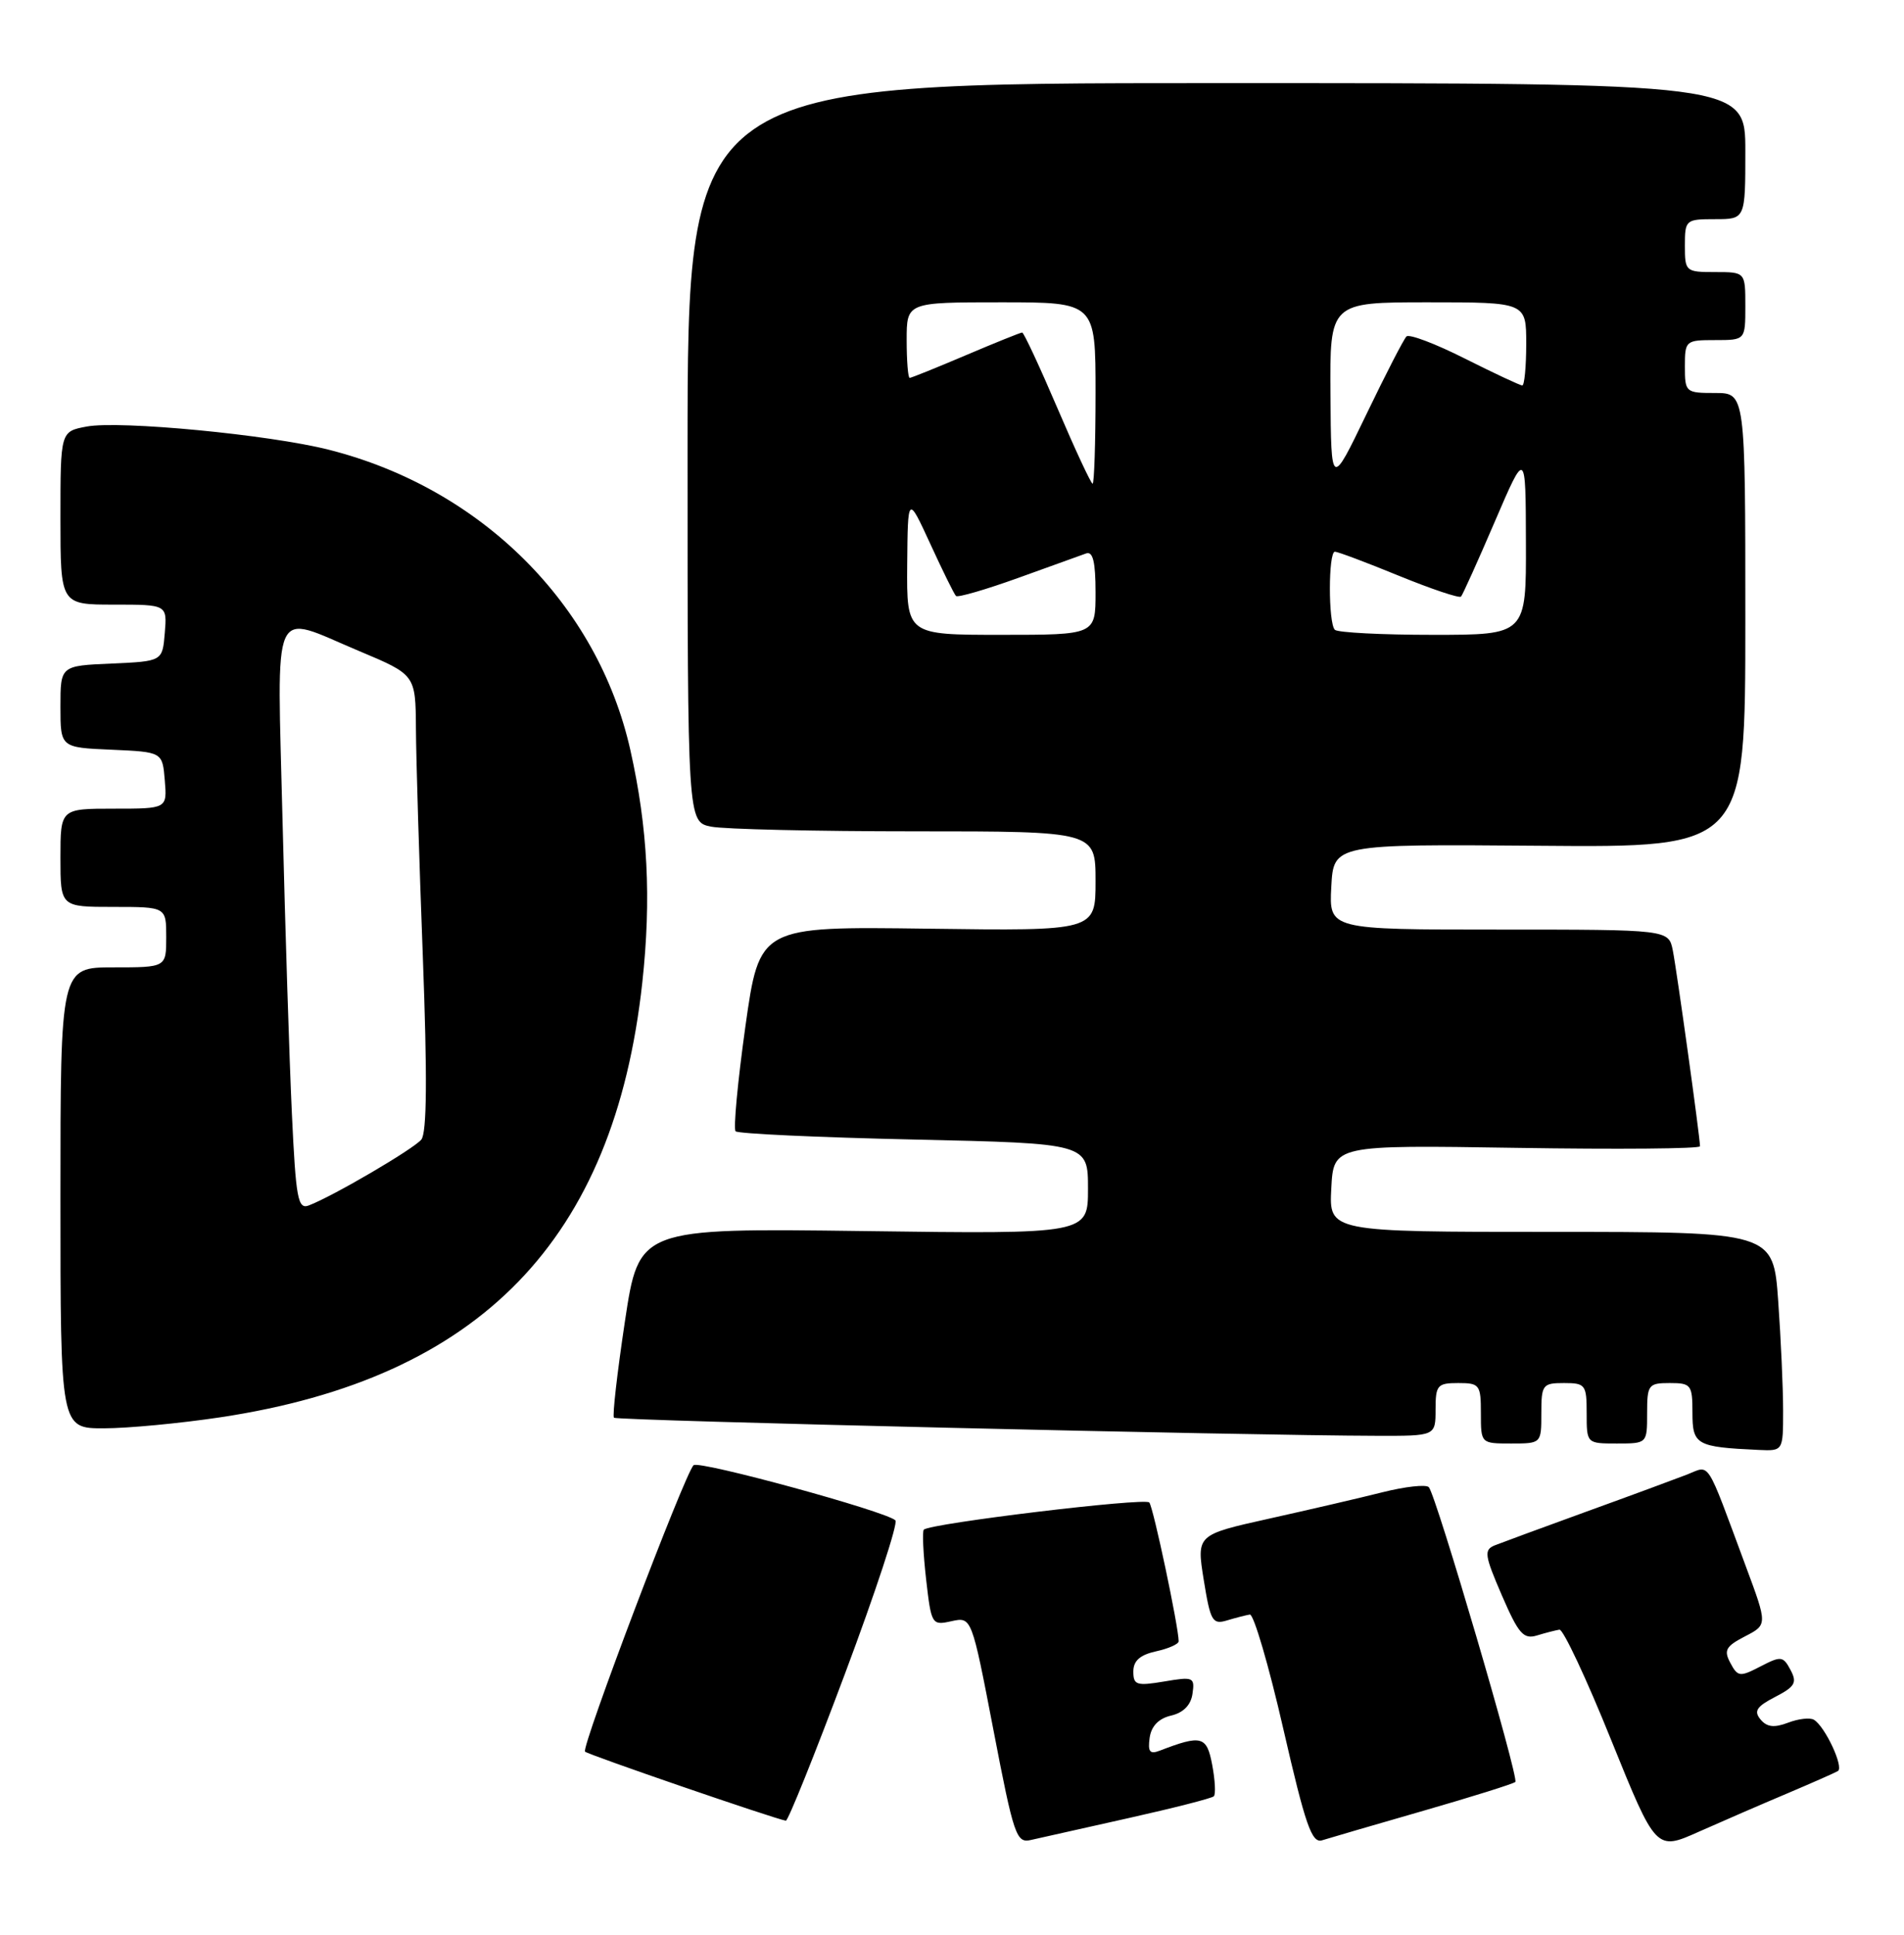 <?xml version="1.0" encoding="UTF-8" standalone="no"?>
<!DOCTYPE svg PUBLIC "-//W3C//DTD SVG 1.1//EN" "http://www.w3.org/Graphics/SVG/1.1/DTD/svg11.dtd" >
<svg xmlns="http://www.w3.org/2000/svg" xmlns:xlink="http://www.w3.org/1999/xlink" version="1.1" viewBox="0 0 252 256">
 <g >
 <path fill="currentColor"
d=" M 236.50 237.32 C 239.80 235.92 242.84 234.58 243.25 234.34 C 244.07 233.84 241.57 228.47 240.09 227.56 C 239.58 227.24 238.04 227.41 236.66 227.94 C 234.82 228.64 233.85 228.53 233.01 227.51 C 232.09 226.41 232.49 225.80 234.95 224.53 C 237.58 223.17 237.88 222.64 236.98 220.96 C 236.00 219.12 235.72 219.09 233.00 220.50 C 230.28 221.91 230.00 221.88 229.02 220.04 C 228.12 218.36 228.41 217.84 230.95 216.52 C 233.94 214.98 233.94 214.98 231.06 207.24 C 225.68 192.75 226.41 193.89 223.28 195.11 C 221.75 195.70 215.78 197.91 210.00 200.00 C 204.22 202.10 198.76 204.11 197.85 204.47 C 196.38 205.07 196.47 205.75 198.77 211.08 C 200.98 216.18 201.63 216.94 203.42 216.40 C 204.56 216.05 205.90 215.71 206.40 215.63 C 206.89 215.56 209.97 222.11 213.23 230.20 C 219.18 244.90 219.18 244.90 224.84 242.37 C 227.95 240.99 233.20 238.71 236.50 237.32 Z  M 149.34 240.57 C 155.30 239.24 160.39 237.94 160.65 237.68 C 160.92 237.42 160.82 235.55 160.44 233.53 C 159.72 229.70 159.04 229.51 153.50 231.64 C 152.18 232.15 151.90 231.79 152.16 229.93 C 152.38 228.39 153.36 227.38 155.00 227.00 C 156.62 226.62 157.62 225.61 157.83 224.11 C 158.15 221.92 157.94 221.83 154.08 222.49 C 150.43 223.10 150.00 222.96 150.00 221.17 C 150.00 219.75 150.88 218.97 153.00 218.50 C 154.65 218.14 156.00 217.54 156.00 217.17 C 156.00 215.30 152.64 199.40 152.11 198.80 C 151.53 198.14 123.10 201.57 122.27 202.40 C 122.05 202.61 122.19 205.56 122.57 208.94 C 123.26 214.97 123.33 215.09 125.93 214.51 C 128.60 213.93 128.60 213.93 131.49 228.94 C 134.18 242.92 134.52 243.91 136.44 243.46 C 137.57 243.20 143.38 241.90 149.34 240.57 Z  M 188.37 239.60 C 194.83 237.74 200.32 236.02 200.56 235.78 C 201.06 235.27 190.08 197.87 189.11 196.78 C 188.76 196.39 186.00 196.69 182.98 197.45 C 179.97 198.21 173.19 199.78 167.93 200.95 C 158.36 203.08 158.36 203.08 159.32 209.06 C 160.20 214.50 160.47 214.99 162.39 214.41 C 163.55 214.06 164.92 213.71 165.42 213.63 C 165.93 213.56 167.93 220.37 169.85 228.76 C 172.78 241.52 173.62 243.94 174.99 243.50 C 175.88 243.22 181.90 241.46 188.37 239.60 Z  M 111.85 221.42 C 115.88 210.66 118.88 201.55 118.51 201.17 C 117.33 199.99 92.53 193.21 91.80 193.87 C 90.66 194.90 76.89 231.22 77.43 231.77 C 77.84 232.18 102.35 240.61 104.01 240.91 C 104.29 240.96 107.82 232.19 111.85 221.42 Z  M 236.00 186.65 C 236.00 183.71 235.71 177.19 235.35 172.15 C 234.70 163.00 234.70 163.00 205.30 163.00 C 175.90 163.00 175.90 163.00 176.20 157.25 C 176.50 151.50 176.50 151.50 200.75 151.88 C 214.09 152.09 225.00 152.00 225.00 151.67 C 225.00 150.47 221.93 128.42 221.40 125.75 C 220.84 123.00 220.84 123.00 198.37 123.00 C 175.90 123.00 175.90 123.00 176.20 117.35 C 176.50 111.69 176.50 111.69 203.75 111.91 C 231.00 112.14 231.00 112.14 231.00 82.07 C 231.00 52.00 231.00 52.00 227.00 52.00 C 223.10 52.00 223.00 51.92 223.00 48.50 C 223.00 45.08 223.10 45.00 227.00 45.00 C 231.00 45.00 231.00 45.00 231.00 40.50 C 231.00 36.00 231.00 36.00 227.00 36.00 C 223.10 36.00 223.00 35.92 223.00 32.50 C 223.00 29.08 223.10 29.00 227.00 29.00 C 231.00 29.00 231.00 29.00 231.00 20.00 C 231.00 11.00 231.00 11.00 161.00 11.00 C 91.00 11.00 91.00 11.00 91.00 59.88 C 91.00 108.75 91.00 108.75 94.12 109.38 C 95.84 109.72 107.99 110.00 121.12 110.00 C 145.00 110.00 145.00 110.00 145.00 116.59 C 145.00 123.18 145.00 123.18 122.76 122.88 C 100.52 122.58 100.52 122.58 98.65 135.85 C 97.63 143.15 97.05 149.38 97.36 149.69 C 97.68 150.01 108.30 150.50 120.97 150.78 C 144.00 151.29 144.00 151.29 144.00 157.29 C 144.00 163.29 144.00 163.29 114.29 162.89 C 84.57 162.50 84.57 162.50 82.71 174.84 C 81.69 181.63 81.03 187.37 81.26 187.59 C 81.64 187.97 165.10 189.95 182.25 189.98 C 190.00 190.00 190.00 190.00 190.00 186.50 C 190.00 183.28 190.24 183.00 193.00 183.00 C 195.83 183.00 196.00 183.22 196.00 187.00 C 196.00 191.00 196.00 191.00 200.00 191.00 C 204.00 191.00 204.00 191.00 204.00 187.00 C 204.00 183.22 204.17 183.00 207.00 183.00 C 209.83 183.00 210.00 183.22 210.00 187.00 C 210.00 191.00 210.00 191.00 214.00 191.00 C 218.00 191.00 218.00 191.00 218.00 187.00 C 218.00 183.22 218.17 183.00 221.00 183.00 C 223.82 183.00 224.00 183.23 224.00 186.93 C 224.00 191.18 224.52 191.47 232.75 191.85 C 236.00 192.00 236.00 192.00 236.00 186.65 Z  M 29.18 187.53 C 63.55 182.35 81.29 164.07 85.01 130.01 C 86.22 118.91 85.74 109.53 83.43 99.25 C 79.10 79.96 63.69 64.61 43.53 59.51 C 35.65 57.51 15.86 55.62 11.47 56.44 C 8.00 57.09 8.00 57.09 8.00 68.55 C 8.00 80.00 8.00 80.00 15.06 80.00 C 22.12 80.00 22.12 80.00 21.81 83.75 C 21.50 87.50 21.50 87.50 14.75 87.80 C 8.00 88.09 8.00 88.09 8.00 93.50 C 8.00 98.91 8.00 98.91 14.75 99.20 C 21.50 99.50 21.50 99.50 21.81 103.25 C 22.12 107.00 22.12 107.00 15.06 107.00 C 8.00 107.00 8.00 107.00 8.00 113.50 C 8.00 120.00 8.00 120.00 15.00 120.00 C 22.00 120.00 22.00 120.00 22.00 124.00 C 22.00 128.00 22.00 128.00 15.00 128.00 C 8.00 128.00 8.00 128.00 8.00 158.50 C 8.00 189.00 8.00 189.00 13.75 188.99 C 16.91 188.99 23.85 188.33 29.18 187.53 Z  M 120.07 74.75 C 120.15 65.50 120.15 65.50 123.13 71.97 C 124.76 75.52 126.29 78.63 126.53 78.86 C 126.76 79.09 130.45 78.02 134.73 76.48 C 139.00 74.94 143.06 73.48 143.75 73.23 C 144.65 72.91 145.00 74.34 145.00 78.39 C 145.00 84.00 145.00 84.00 132.50 84.00 C 120.00 84.00 120.00 84.00 120.07 74.75 Z  M 176.67 83.33 C 175.79 82.45 175.80 73.00 176.68 73.00 C 177.06 73.00 180.87 74.43 185.16 76.19 C 189.45 77.94 193.14 79.18 193.37 78.94 C 193.59 78.70 195.61 74.22 197.85 69.00 C 201.93 59.50 201.93 59.50 201.96 71.75 C 202.00 84.00 202.00 84.00 189.67 84.00 C 182.88 84.00 177.03 83.70 176.67 83.33 Z  M 139.95 54.00 C 137.60 48.50 135.50 44.00 135.29 44.00 C 135.07 44.00 131.72 45.35 127.84 47.00 C 123.96 48.65 120.61 50.00 120.40 50.00 C 120.18 50.00 120.00 47.75 120.00 45.00 C 120.00 40.00 120.00 40.00 132.50 40.00 C 145.00 40.00 145.00 40.00 145.00 52.00 C 145.00 58.60 144.82 64.00 144.61 64.00 C 144.40 64.00 142.30 59.50 139.95 54.00 Z  M 176.09 52.25 C 176.00 40.00 176.00 40.00 189.00 40.00 C 202.00 40.00 202.00 40.00 202.00 45.50 C 202.00 48.52 201.76 51.00 201.48 51.00 C 201.19 51.00 197.77 49.40 193.87 47.44 C 189.98 45.48 186.50 44.16 186.15 44.52 C 185.79 44.87 183.40 49.51 180.84 54.83 C 176.18 64.50 176.18 64.50 176.09 52.25 Z  M 38.63 147.31 C 38.30 140.27 37.75 122.91 37.40 108.75 C 36.68 79.05 35.72 81.19 47.52 86.14 C 55.00 89.28 55.00 89.28 55.05 96.39 C 55.07 100.30 55.48 113.85 55.96 126.50 C 56.56 142.48 56.50 149.89 55.76 150.79 C 54.71 152.05 44.06 158.29 40.87 159.50 C 39.42 160.05 39.16 158.62 38.63 147.31 Z "/>
</g>
</svg>